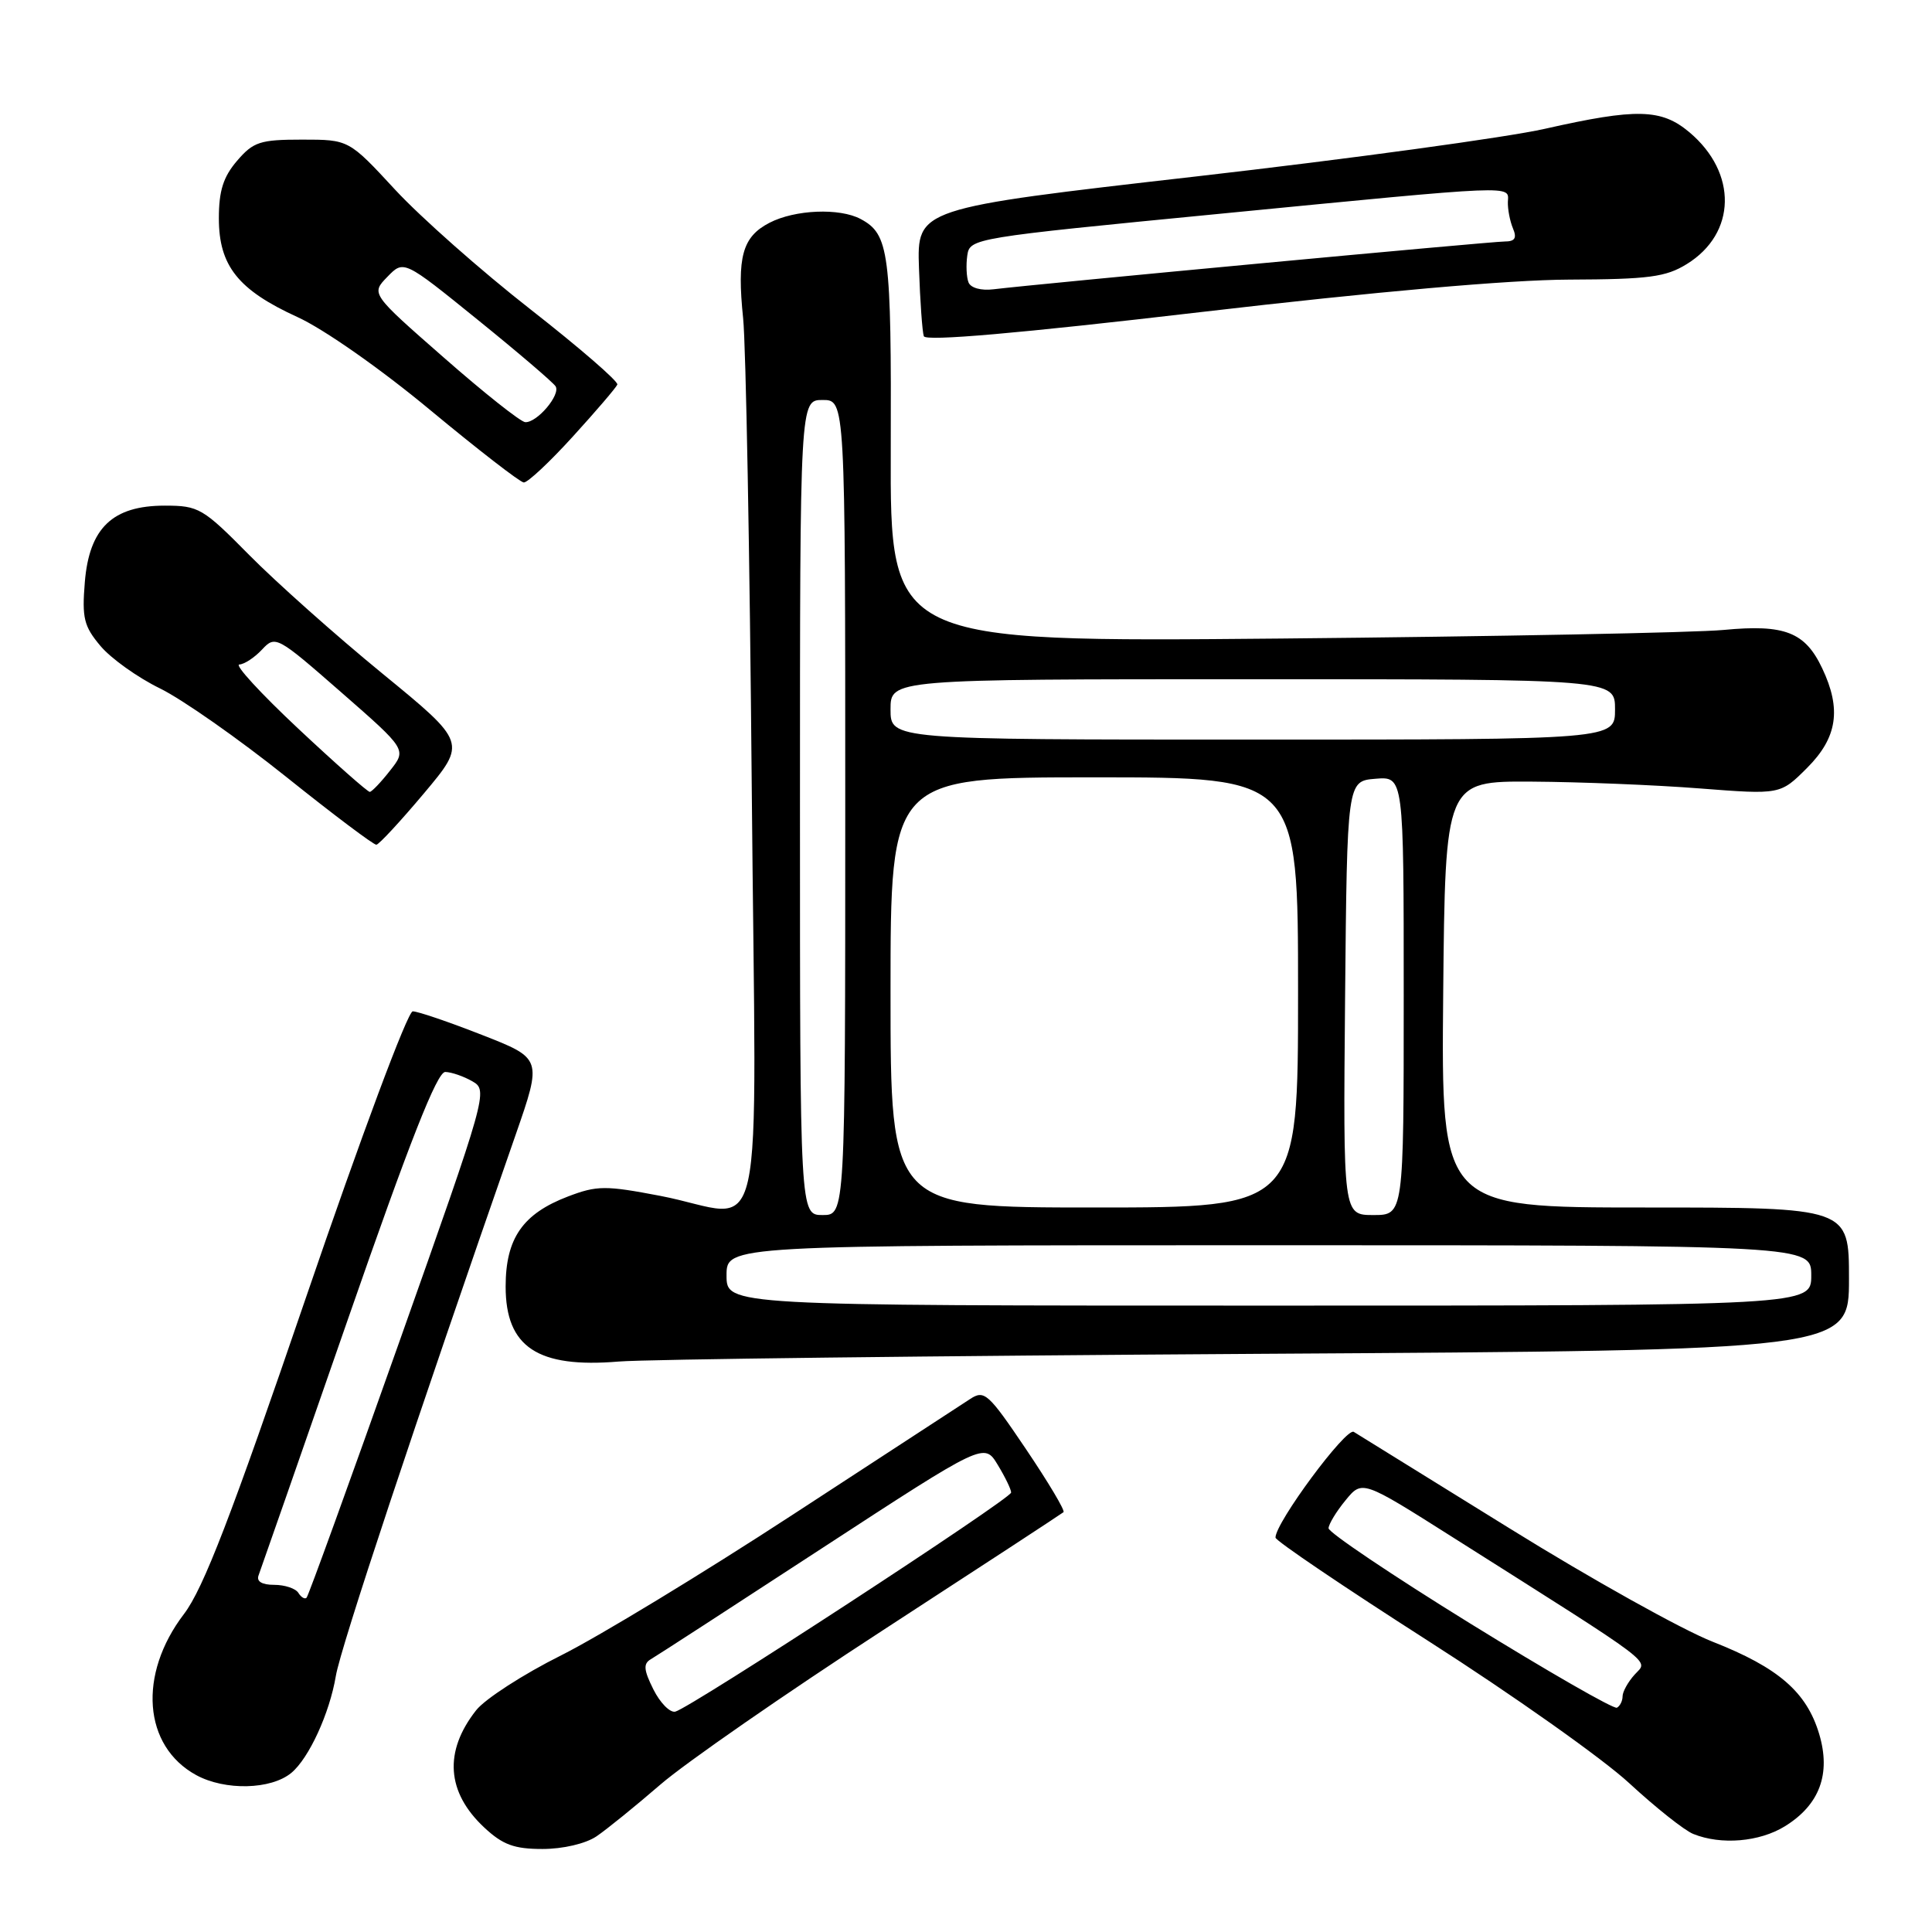 <?xml version="1.0" encoding="UTF-8" standalone="no"?>
<!DOCTYPE svg PUBLIC "-//W3C//DTD SVG 1.1//EN" "http://www.w3.org/Graphics/SVG/1.1/DTD/svg11.dtd" >
<svg xmlns="http://www.w3.org/2000/svg" xmlns:xlink="http://www.w3.org/1999/xlink" version="1.1" viewBox="0 0 256 256">
 <g >
 <path fill="currentColor"
d=" M 79.03 243.33 C 80.39 242.41 84.20 239.32 87.50 236.47 C 90.80 233.61 104.07 224.41 117.00 216.01 C 129.93 207.61 140.69 200.57 140.92 200.37 C 141.15 200.16 138.91 196.41 135.95 192.02 C 130.94 184.59 130.43 184.14 128.54 185.38 C 127.42 186.10 116.83 193.01 105.00 200.73 C 93.17 208.45 79.39 216.82 74.36 219.34 C 69.33 221.85 64.26 225.13 63.09 226.62 C 58.79 232.08 59.16 237.48 64.16 242.15 C 66.61 244.44 68.13 245.00 71.88 245.00 C 74.59 245.00 77.59 244.30 79.03 243.33 Z  M 236.51 241.99 C 241.11 239.15 242.63 235.05 241.05 229.76 C 239.38 224.19 235.64 220.96 226.94 217.54 C 222.93 215.97 210.84 209.23 200.08 202.55 C 189.31 195.88 180.00 190.11 179.38 189.73 C 178.37 189.11 168.98 201.78 169.01 203.74 C 169.02 204.16 178.13 210.32 189.26 217.44 C 200.39 224.56 212.37 233.03 215.87 236.27 C 219.37 239.50 223.19 242.54 224.37 243.01 C 228.06 244.50 233.14 244.07 236.51 241.99 Z  M 38.61 234.91 C 40.94 232.97 43.67 227.02 44.50 222.08 C 45.12 218.32 55.03 188.49 68.32 150.38 C 71.84 140.25 71.84 140.25 63.86 137.13 C 59.47 135.41 55.34 134.00 54.69 134.01 C 54.02 134.01 47.82 150.64 40.60 171.76 C 30.63 200.93 26.95 210.49 24.38 213.86 C 18.25 221.89 18.97 231.37 26.00 235.21 C 29.82 237.29 35.91 237.15 38.61 234.91 Z  M 166.75 179.39 C 245.00 178.92 245.00 178.92 245.00 169.46 C 245.00 160.00 245.00 160.00 217.98 160.00 C 190.97 160.00 190.97 160.00 191.23 131.75 C 191.50 103.50 191.50 103.50 203.00 103.57 C 209.32 103.61 219.32 104.01 225.20 104.47 C 235.90 105.30 235.90 105.30 239.45 101.75 C 243.46 97.74 244.03 93.98 241.45 88.55 C 239.18 83.75 236.48 82.70 228.39 83.47 C 224.60 83.83 198.20 84.34 169.72 84.61 C 117.95 85.08 117.95 85.08 118.03 59.59 C 118.12 33.37 117.82 31.04 114.04 29.02 C 111.25 27.53 105.34 27.77 101.96 29.52 C 98.36 31.38 97.63 34.04 98.47 42.19 C 98.83 45.66 99.35 73.59 99.61 104.25 C 100.17 168.38 101.77 161.20 87.50 158.46 C 80.22 157.07 79.12 157.07 75.26 158.54 C 69.26 160.83 67.00 164.09 67.00 170.48 C 67.00 178.50 71.24 181.31 82.00 180.41 C 85.58 180.11 123.71 179.66 166.75 179.39 Z  M 56.17 105.13 C 61.83 98.39 61.83 98.39 50.67 89.25 C 44.52 84.22 36.59 77.15 33.03 73.55 C 26.88 67.32 26.33 67.00 21.83 67.00 C 14.92 67.00 11.83 69.95 11.24 77.13 C 10.85 81.88 11.11 82.98 13.31 85.59 C 14.70 87.25 18.25 89.78 21.20 91.22 C 24.15 92.66 31.66 97.93 37.90 102.92 C 44.14 107.92 49.53 111.97 49.87 111.93 C 50.22 111.90 53.05 108.84 56.17 105.13 Z  M 75.90 57.85 C 78.98 54.47 81.63 51.37 81.80 50.96 C 81.96 50.55 76.78 46.07 70.30 41.00 C 63.81 35.93 55.74 28.79 52.36 25.14 C 46.22 18.50 46.22 18.50 40.02 18.50 C 34.47 18.50 33.57 18.79 31.41 21.31 C 29.59 23.43 29.00 25.28 29.00 28.92 C 29.00 35.22 31.55 38.42 39.41 42.01 C 42.89 43.59 50.44 48.88 57.00 54.33 C 63.33 59.58 68.91 63.90 69.40 63.93 C 69.90 63.97 72.83 61.23 75.90 57.85 Z  M 207.88 37.05 C 218.48 37.01 220.73 36.71 223.51 34.99 C 230.09 30.93 230.25 22.91 223.86 17.53 C 220.14 14.40 216.88 14.32 204.69 17.07 C 199.63 18.21 178.85 21.05 158.50 23.38 C 121.50 27.61 121.50 27.61 121.77 35.55 C 121.92 39.92 122.21 43.97 122.41 44.55 C 122.66 45.25 134.95 44.18 159.14 41.35 C 182.35 38.64 199.98 37.08 207.88 37.05 Z  M 86.58 223.86 C 85.29 221.28 85.22 220.45 86.23 219.86 C 86.93 219.46 97.15 212.83 108.95 205.13 C 130.41 191.14 130.41 191.14 132.20 194.09 C 133.19 195.72 133.99 197.37 133.98 197.77 C 133.96 198.60 91.44 226.34 89.48 226.80 C 88.78 226.97 87.47 225.64 86.58 223.86 Z  M 194.76 215.09 C 184.45 208.72 176.03 203.05 176.04 202.50 C 176.06 201.95 177.07 200.28 178.29 198.80 C 180.50 196.10 180.50 196.10 192.50 203.70 C 220.02 221.12 218.40 219.90 216.61 221.88 C 215.72 222.86 215.00 224.16 215.00 224.77 C 215.00 225.38 214.66 226.06 214.25 226.28 C 213.84 226.50 205.07 221.46 194.76 215.09 Z  M 39.54 211.07 C 39.18 210.48 37.74 210.00 36.33 210.00 C 34.71 210.00 33.96 209.55 34.26 208.75 C 34.52 208.06 39.86 192.76 46.12 174.75 C 54.30 151.21 57.92 142.02 59.00 142.04 C 59.83 142.06 61.45 142.62 62.61 143.29 C 64.68 144.48 64.53 145.02 52.88 177.89 C 46.37 196.26 40.86 211.48 40.62 211.71 C 40.39 211.94 39.90 211.65 39.54 211.07 Z  M 96.27 169.00 C 96.27 165.00 96.27 165.00 168.14 165.00 C 240.00 165.00 240.00 165.00 240.00 169.00 C 240.00 173.00 240.00 173.00 168.14 173.00 C 96.27 173.00 96.27 173.00 96.27 169.00 Z  M 106.00 107.00 C 106.00 53.00 106.00 53.00 109.00 53.00 C 112.00 53.00 112.00 53.00 112.00 107.00 C 112.00 161.00 112.00 161.00 109.00 161.00 C 106.00 161.00 106.00 161.00 106.00 107.00 Z  M 178.23 132.25 C 178.50 103.50 178.50 103.50 182.25 103.19 C 186.00 102.88 186.00 102.88 186.00 131.94 C 186.00 161.00 186.00 161.00 181.98 161.00 C 177.97 161.00 177.97 161.00 178.23 132.25 Z  M 118.00 131.50 C 118.00 103.00 118.00 103.00 145.00 103.00 C 172.00 103.00 172.00 103.00 172.00 131.50 C 172.00 160.00 172.00 160.00 145.00 160.00 C 118.00 160.00 118.00 160.00 118.00 131.50 Z  M 118.00 94.00 C 118.00 90.00 118.00 90.00 166.00 90.00 C 214.00 90.00 214.00 90.00 214.00 94.00 C 214.00 98.00 214.00 98.00 166.00 98.00 C 118.00 98.00 118.00 98.00 118.00 94.00 Z  M 39.50 96.53 C 34.55 91.89 31.04 88.07 31.71 88.05 C 32.38 88.02 33.73 87.13 34.72 86.07 C 36.49 84.17 36.70 84.29 45.21 91.73 C 53.89 99.32 53.89 99.32 51.69 102.10 C 50.49 103.64 49.27 104.91 49.00 104.93 C 48.73 104.95 44.45 101.17 39.50 96.53 Z  M 58.83 47.40 C 49.15 38.92 49.15 38.92 51.33 36.68 C 53.50 34.44 53.50 34.44 63.27 42.35 C 68.65 46.70 73.30 50.68 73.62 51.19 C 74.31 52.31 71.16 56.02 69.60 55.94 C 68.99 55.91 64.15 52.07 58.83 47.40 Z  M 128.33 37.41 C 128.06 36.72 127.99 35.11 128.17 33.85 C 128.50 31.57 128.92 31.51 161.50 28.34 C 201.39 24.45 199.90 24.52 199.80 26.75 C 199.77 27.71 200.07 29.29 200.47 30.25 C 201.02 31.55 200.74 32.00 199.37 32.00 C 197.59 32.00 137.49 37.62 131.66 38.33 C 130.00 38.54 128.61 38.15 128.33 37.41 Z "/>
</g>
</svg>